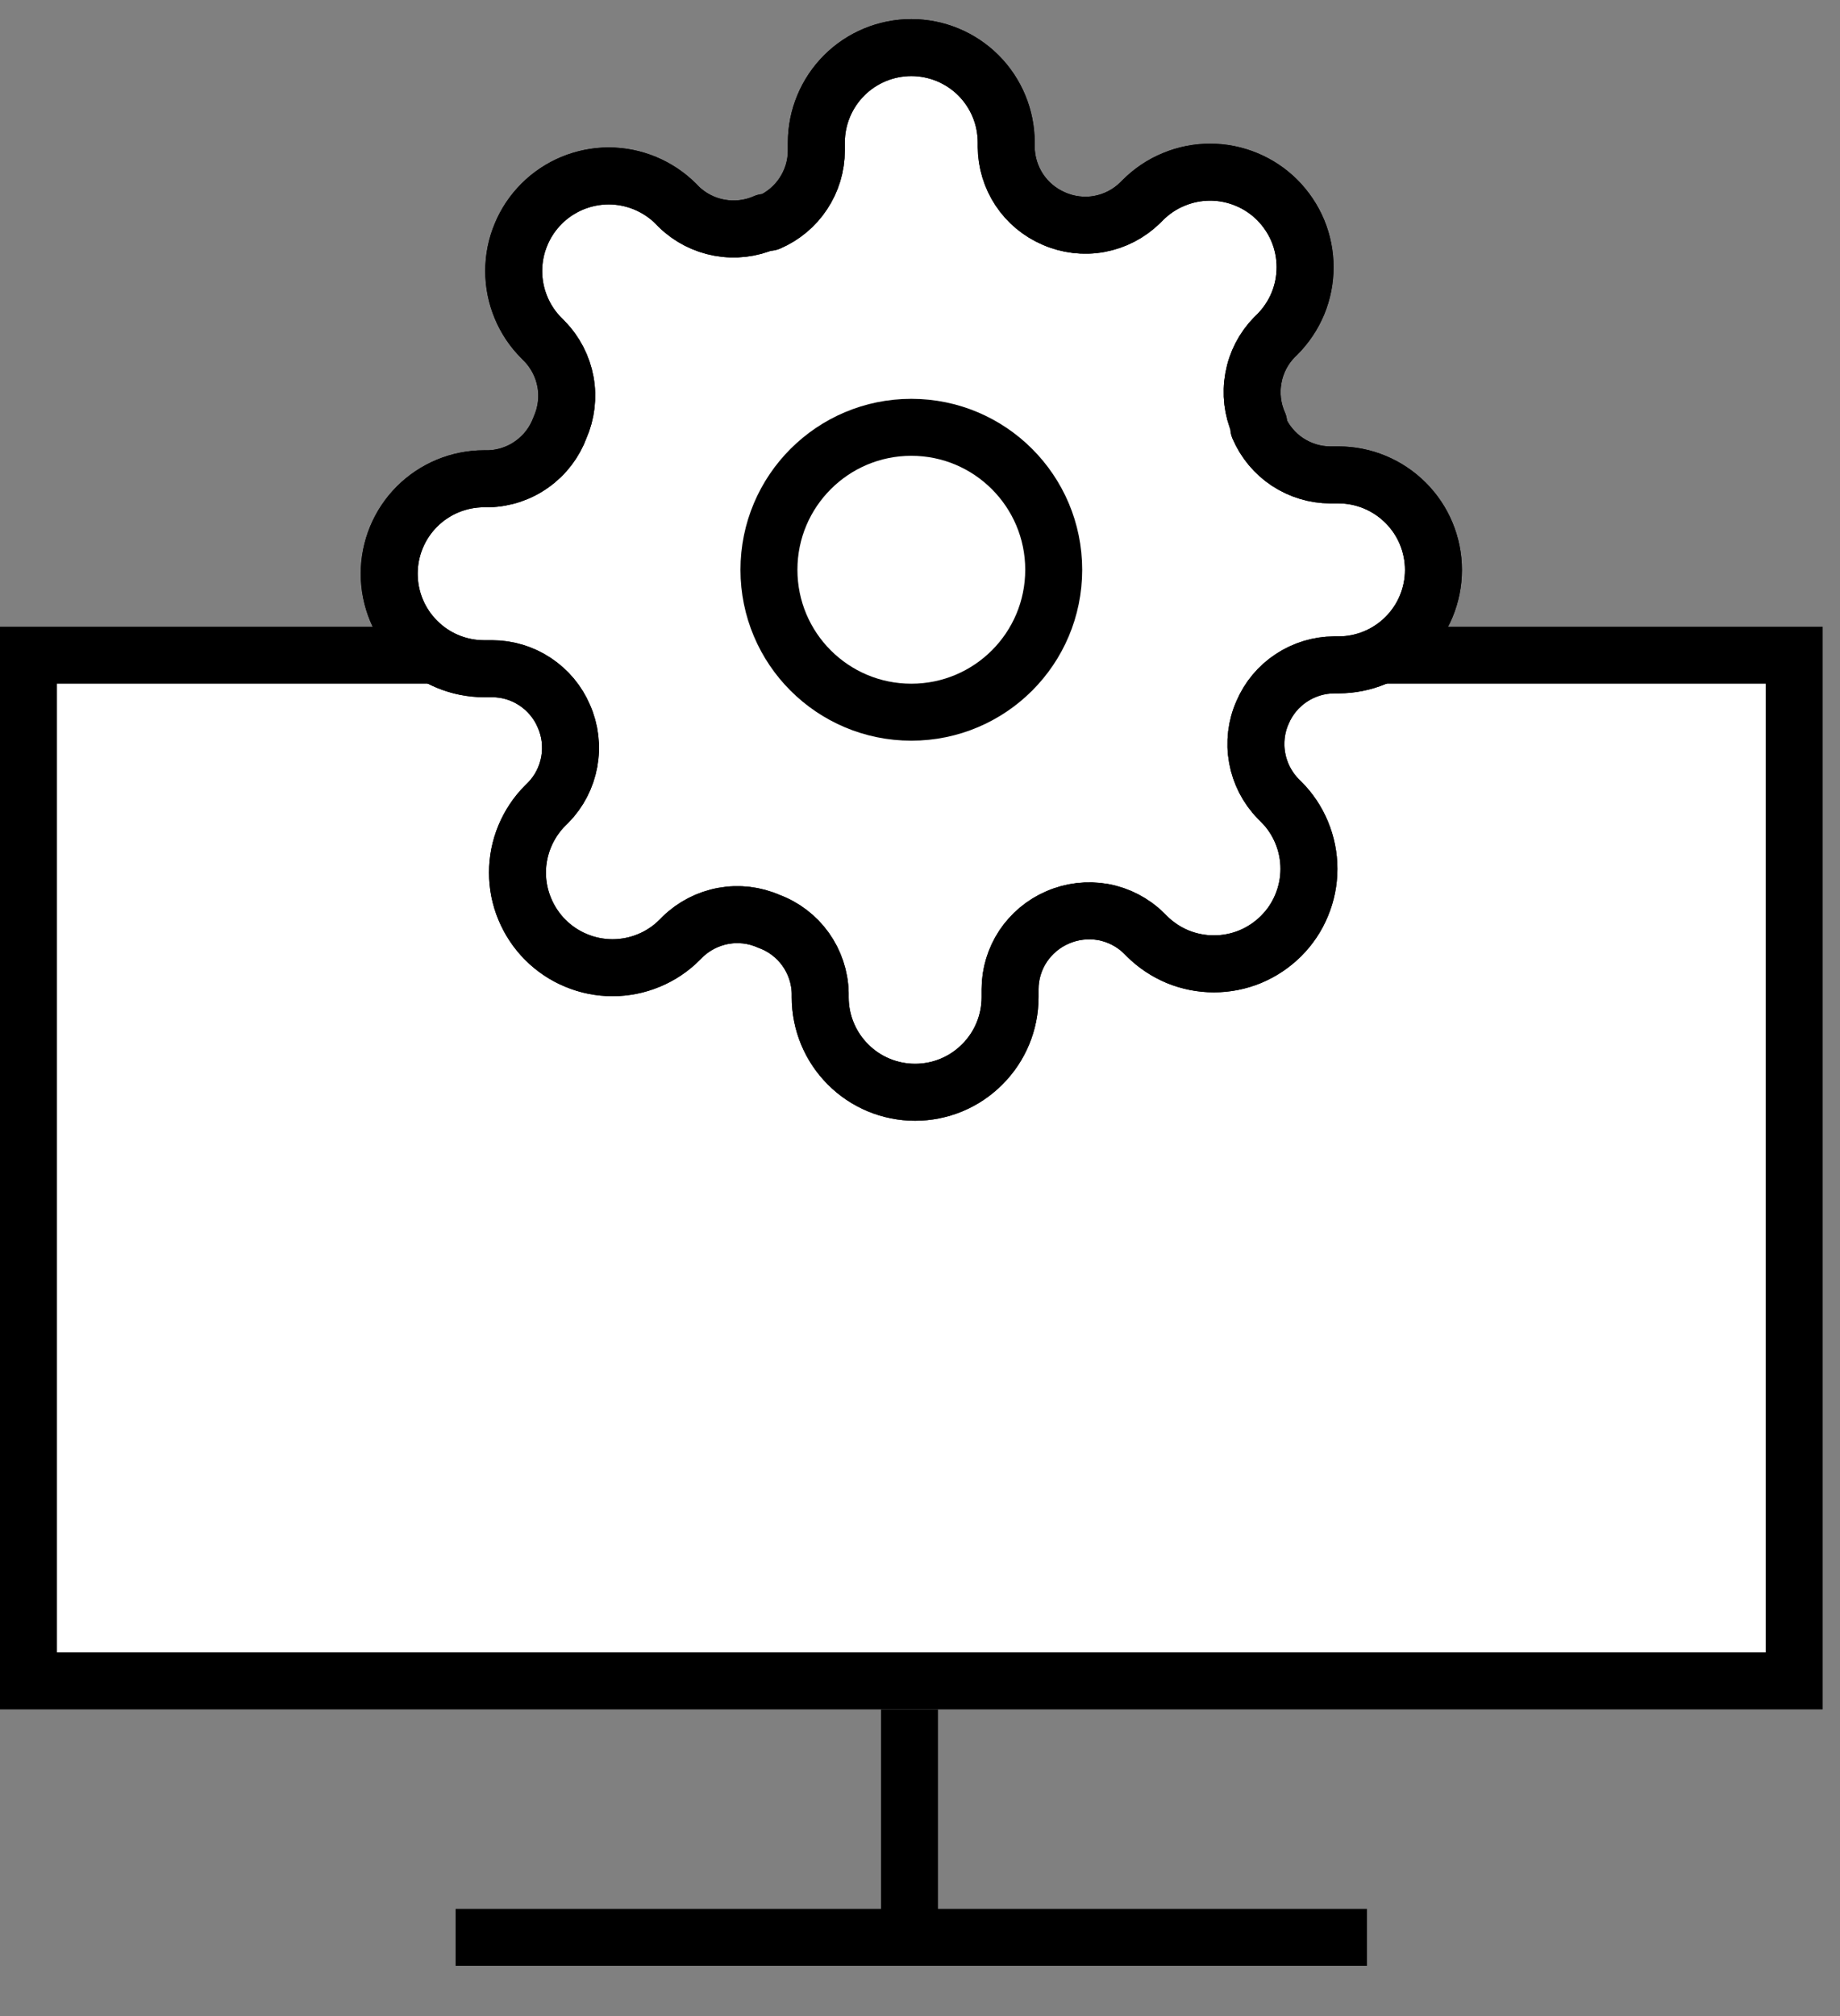 <svg width="21" height="23" viewBox="0 0 21 23" fill="none" xmlns="http://www.w3.org/2000/svg">
<rect x="0" y="0" width="21" height="23" fill="#808080" stroke="none"/>
<rect x="0.325" y="7.475" width="20.152" height="11.701" fill="white" stroke="black" stroke-width="0.65"/>
<path d="M10.38 19.502V22.102H5.2H15.601" stroke="black" stroke-width="0.65"/>
<g clip-path="url(#clip0_493_14650)">
<path d="M14.41 8.127C14.337 8.29 14.316 8.472 14.348 8.647C14.38 8.823 14.463 8.985 14.588 9.113L14.621 9.146C14.722 9.246 14.802 9.366 14.856 9.497C14.911 9.629 14.939 9.77 14.939 9.912C14.939 10.054 14.911 10.195 14.856 10.327C14.802 10.459 14.722 10.578 14.621 10.679C14.52 10.779 14.401 10.859 14.269 10.914C14.138 10.968 13.997 10.996 13.854 10.996C13.712 10.996 13.571 10.968 13.439 10.914C13.308 10.859 13.188 10.779 13.088 10.679L13.055 10.646C12.928 10.521 12.765 10.437 12.59 10.405C12.414 10.374 12.233 10.395 12.069 10.467C11.909 10.536 11.773 10.65 11.676 10.795C11.58 10.941 11.528 11.111 11.528 11.285V11.377C11.528 11.665 11.414 11.94 11.21 12.143C11.007 12.347 10.732 12.461 10.444 12.461C10.157 12.461 9.881 12.347 9.678 12.143C9.475 11.94 9.361 11.665 9.361 11.377V11.329C9.357 11.149 9.298 10.975 9.194 10.829C9.09 10.684 8.944 10.572 8.776 10.511C8.612 10.438 8.431 10.417 8.255 10.449C8.08 10.481 7.917 10.565 7.79 10.689L7.757 10.722C7.657 10.823 7.537 10.903 7.406 10.957C7.274 11.012 7.133 11.04 6.991 11.04C6.848 11.04 6.707 11.012 6.576 10.957C6.444 10.903 6.325 10.823 6.224 10.722C6.123 10.621 6.044 10.502 5.989 10.37C5.934 10.239 5.906 10.098 5.906 9.955C5.906 9.813 5.934 9.672 5.989 9.54C6.044 9.409 6.123 9.289 6.224 9.189L6.257 9.156C6.382 9.029 6.465 8.867 6.497 8.691C6.529 8.515 6.508 8.334 6.435 8.17C6.367 8.01 6.253 7.874 6.107 7.777C5.962 7.681 5.792 7.629 5.617 7.629H5.525C5.238 7.629 4.962 7.515 4.759 7.311C4.556 7.108 4.442 6.833 4.442 6.545C4.442 6.258 4.556 5.982 4.759 5.779C4.962 5.576 5.238 5.462 5.525 5.462H5.574C5.753 5.458 5.927 5.4 6.073 5.295C6.219 5.191 6.33 5.045 6.392 4.877C6.464 4.713 6.486 4.532 6.454 4.356C6.422 4.181 6.338 4.018 6.213 3.891L6.181 3.858C6.08 3.758 6 3.638 5.946 3.507C5.891 3.375 5.863 3.234 5.863 3.092C5.863 2.949 5.891 2.808 5.946 2.677C6 2.545 6.08 2.426 6.181 2.325C6.281 2.224 6.401 2.145 6.532 2.09C6.664 2.036 6.805 2.007 6.947 2.007C7.09 2.007 7.231 2.036 7.362 2.09C7.494 2.145 7.613 2.224 7.714 2.325L7.746 2.358C7.874 2.483 8.036 2.566 8.212 2.598C8.388 2.63 8.569 2.609 8.732 2.537H8.776C8.936 2.468 9.073 2.354 9.169 2.208C9.265 2.063 9.317 1.893 9.317 1.718V1.626C9.317 1.339 9.432 1.063 9.635 0.86C9.838 0.657 10.114 0.543 10.401 0.543C10.688 0.543 10.964 0.657 11.167 0.86C11.37 1.063 11.484 1.339 11.484 1.626V1.675C11.485 1.849 11.537 2.02 11.633 2.165C11.729 2.31 11.866 2.424 12.026 2.493C12.189 2.565 12.371 2.587 12.546 2.555C12.722 2.523 12.884 2.439 13.012 2.314L13.044 2.282C13.145 2.181 13.264 2.101 13.396 2.047C13.528 1.992 13.669 1.964 13.811 1.964C13.953 1.964 14.094 1.992 14.226 2.047C14.357 2.101 14.477 2.181 14.578 2.282C14.678 2.383 14.758 2.502 14.813 2.634C14.867 2.765 14.895 2.906 14.895 3.048C14.895 3.191 14.867 3.332 14.813 3.463C14.758 3.595 14.678 3.714 14.578 3.815L14.545 3.847C14.42 3.975 14.336 4.137 14.305 4.313C14.273 4.489 14.294 4.67 14.366 4.833V4.877C14.435 5.037 14.549 5.174 14.694 5.27C14.84 5.366 15.01 5.418 15.184 5.418H15.276C15.564 5.418 15.839 5.533 16.042 5.736C16.246 5.939 16.36 6.215 16.36 6.502C16.36 6.789 16.246 7.065 16.042 7.268C15.839 7.471 15.564 7.585 15.276 7.585H15.228C15.053 7.586 14.883 7.638 14.738 7.734C14.592 7.83 14.478 7.967 14.41 8.127Z" fill="white" stroke="black" stroke-width="0.65" stroke-linecap="round" stroke-linejoin="round"/>
<path d="M10.401 8.125C11.299 8.125 12.026 7.398 12.026 6.5C12.026 5.603 11.299 4.875 10.401 4.875C9.503 4.875 8.776 5.603 8.776 6.5C8.776 7.398 9.503 8.125 10.401 8.125Z" stroke="black" stroke-width="0.65" stroke-linecap="round" stroke-linejoin="round"/>
<path d="M14.41 8.127C14.337 8.29 14.316 8.472 14.348 8.647C14.38 8.823 14.463 8.985 14.588 9.113L14.621 9.146C14.722 9.246 14.802 9.366 14.856 9.497C14.911 9.629 14.939 9.77 14.939 9.912C14.939 10.054 14.911 10.195 14.856 10.327C14.802 10.459 14.722 10.578 14.621 10.679C14.52 10.779 14.401 10.859 14.269 10.914C14.138 10.968 13.997 10.996 13.854 10.996C13.712 10.996 13.571 10.968 13.439 10.914C13.308 10.859 13.188 10.779 13.088 10.679L13.055 10.646C12.928 10.521 12.765 10.437 12.59 10.405C12.414 10.374 12.233 10.395 12.069 10.467C11.909 10.536 11.773 10.65 11.676 10.795C11.58 10.941 11.528 11.111 11.528 11.285V11.377C11.528 11.665 11.414 11.94 11.21 12.143C11.007 12.347 10.732 12.461 10.444 12.461C10.157 12.461 9.881 12.347 9.678 12.143C9.475 11.94 9.361 11.665 9.361 11.377V11.329C9.357 11.149 9.298 10.975 9.194 10.829C9.09 10.684 8.944 10.572 8.776 10.511C8.612 10.438 8.431 10.417 8.255 10.449C8.08 10.481 7.917 10.565 7.79 10.689L7.757 10.722C7.657 10.823 7.537 10.903 7.406 10.957C7.274 11.012 7.133 11.04 6.991 11.04C6.848 11.04 6.707 11.012 6.576 10.957C6.444 10.903 6.325 10.823 6.224 10.722C6.123 10.621 6.044 10.502 5.989 10.37C5.934 10.239 5.906 10.098 5.906 9.955C5.906 9.813 5.934 9.672 5.989 9.54C6.044 9.409 6.123 9.289 6.224 9.189L6.257 9.156C6.382 9.029 6.465 8.867 6.497 8.691C6.529 8.515 6.508 8.334 6.435 8.17C6.367 8.01 6.253 7.874 6.107 7.777C5.962 7.681 5.792 7.629 5.617 7.629H5.525C5.238 7.629 4.962 7.515 4.759 7.311C4.556 7.108 4.442 6.833 4.442 6.545C4.442 6.258 4.556 5.982 4.759 5.779C4.962 5.576 5.238 5.462 5.525 5.462H5.574C5.753 5.458 5.927 5.4 6.073 5.295C6.219 5.191 6.33 5.045 6.392 4.877C6.464 4.713 6.486 4.532 6.454 4.356C6.422 4.181 6.338 4.018 6.213 3.891L6.181 3.858C6.08 3.758 6 3.638 5.946 3.507C5.891 3.375 5.863 3.234 5.863 3.092C5.863 2.949 5.891 2.808 5.946 2.677C6 2.545 6.08 2.426 6.181 2.325C6.281 2.224 6.401 2.145 6.532 2.09C6.664 2.036 6.805 2.007 6.947 2.007C7.09 2.007 7.231 2.036 7.362 2.09C7.494 2.145 7.613 2.224 7.714 2.325L7.746 2.358C7.874 2.483 8.036 2.566 8.212 2.598C8.388 2.63 8.569 2.609 8.732 2.537H8.776C8.936 2.468 9.073 2.354 9.169 2.208C9.265 2.063 9.317 1.893 9.317 1.718V1.626C9.317 1.339 9.432 1.063 9.635 0.86C9.838 0.657 10.114 0.543 10.401 0.543C10.688 0.543 10.964 0.657 11.167 0.86C11.37 1.063 11.484 1.339 11.484 1.626V1.675C11.485 1.849 11.537 2.02 11.633 2.165C11.729 2.31 11.866 2.424 12.026 2.493C12.189 2.565 12.371 2.587 12.546 2.555C12.722 2.523 12.884 2.439 13.012 2.314L13.044 2.282C13.145 2.181 13.264 2.101 13.396 2.047C13.528 1.992 13.669 1.964 13.811 1.964C13.953 1.964 14.094 1.992 14.226 2.047C14.357 2.101 14.477 2.181 14.578 2.282C14.678 2.383 14.758 2.502 14.813 2.634C14.867 2.765 14.895 2.906 14.895 3.048C14.895 3.191 14.867 3.332 14.813 3.463C14.758 3.595 14.678 3.714 14.578 3.815L14.545 3.847C14.42 3.975 14.336 4.137 14.305 4.313C14.273 4.489 14.294 4.67 14.366 4.833V4.877C14.435 5.037 14.549 5.174 14.694 5.27C14.84 5.366 15.01 5.418 15.184 5.418H15.276C15.564 5.418 15.839 5.533 16.042 5.736C16.246 5.939 16.36 6.215 16.36 6.502C16.36 6.789 16.246 7.065 16.042 7.268C15.839 7.471 15.564 7.585 15.276 7.585H15.228C15.053 7.586 14.883 7.638 14.738 7.734C14.592 7.83 14.478 7.967 14.41 8.127V8.127Z" stroke="black" stroke-width="0.65" stroke-linecap="round" stroke-linejoin="round"/>
</g>
<defs>
<clipPath id="clip0_493_14650">
<rect width="13.001" height="13.001" fill="white" transform="translate(3.9)"/>
</clipPath>
</defs>
</svg>

